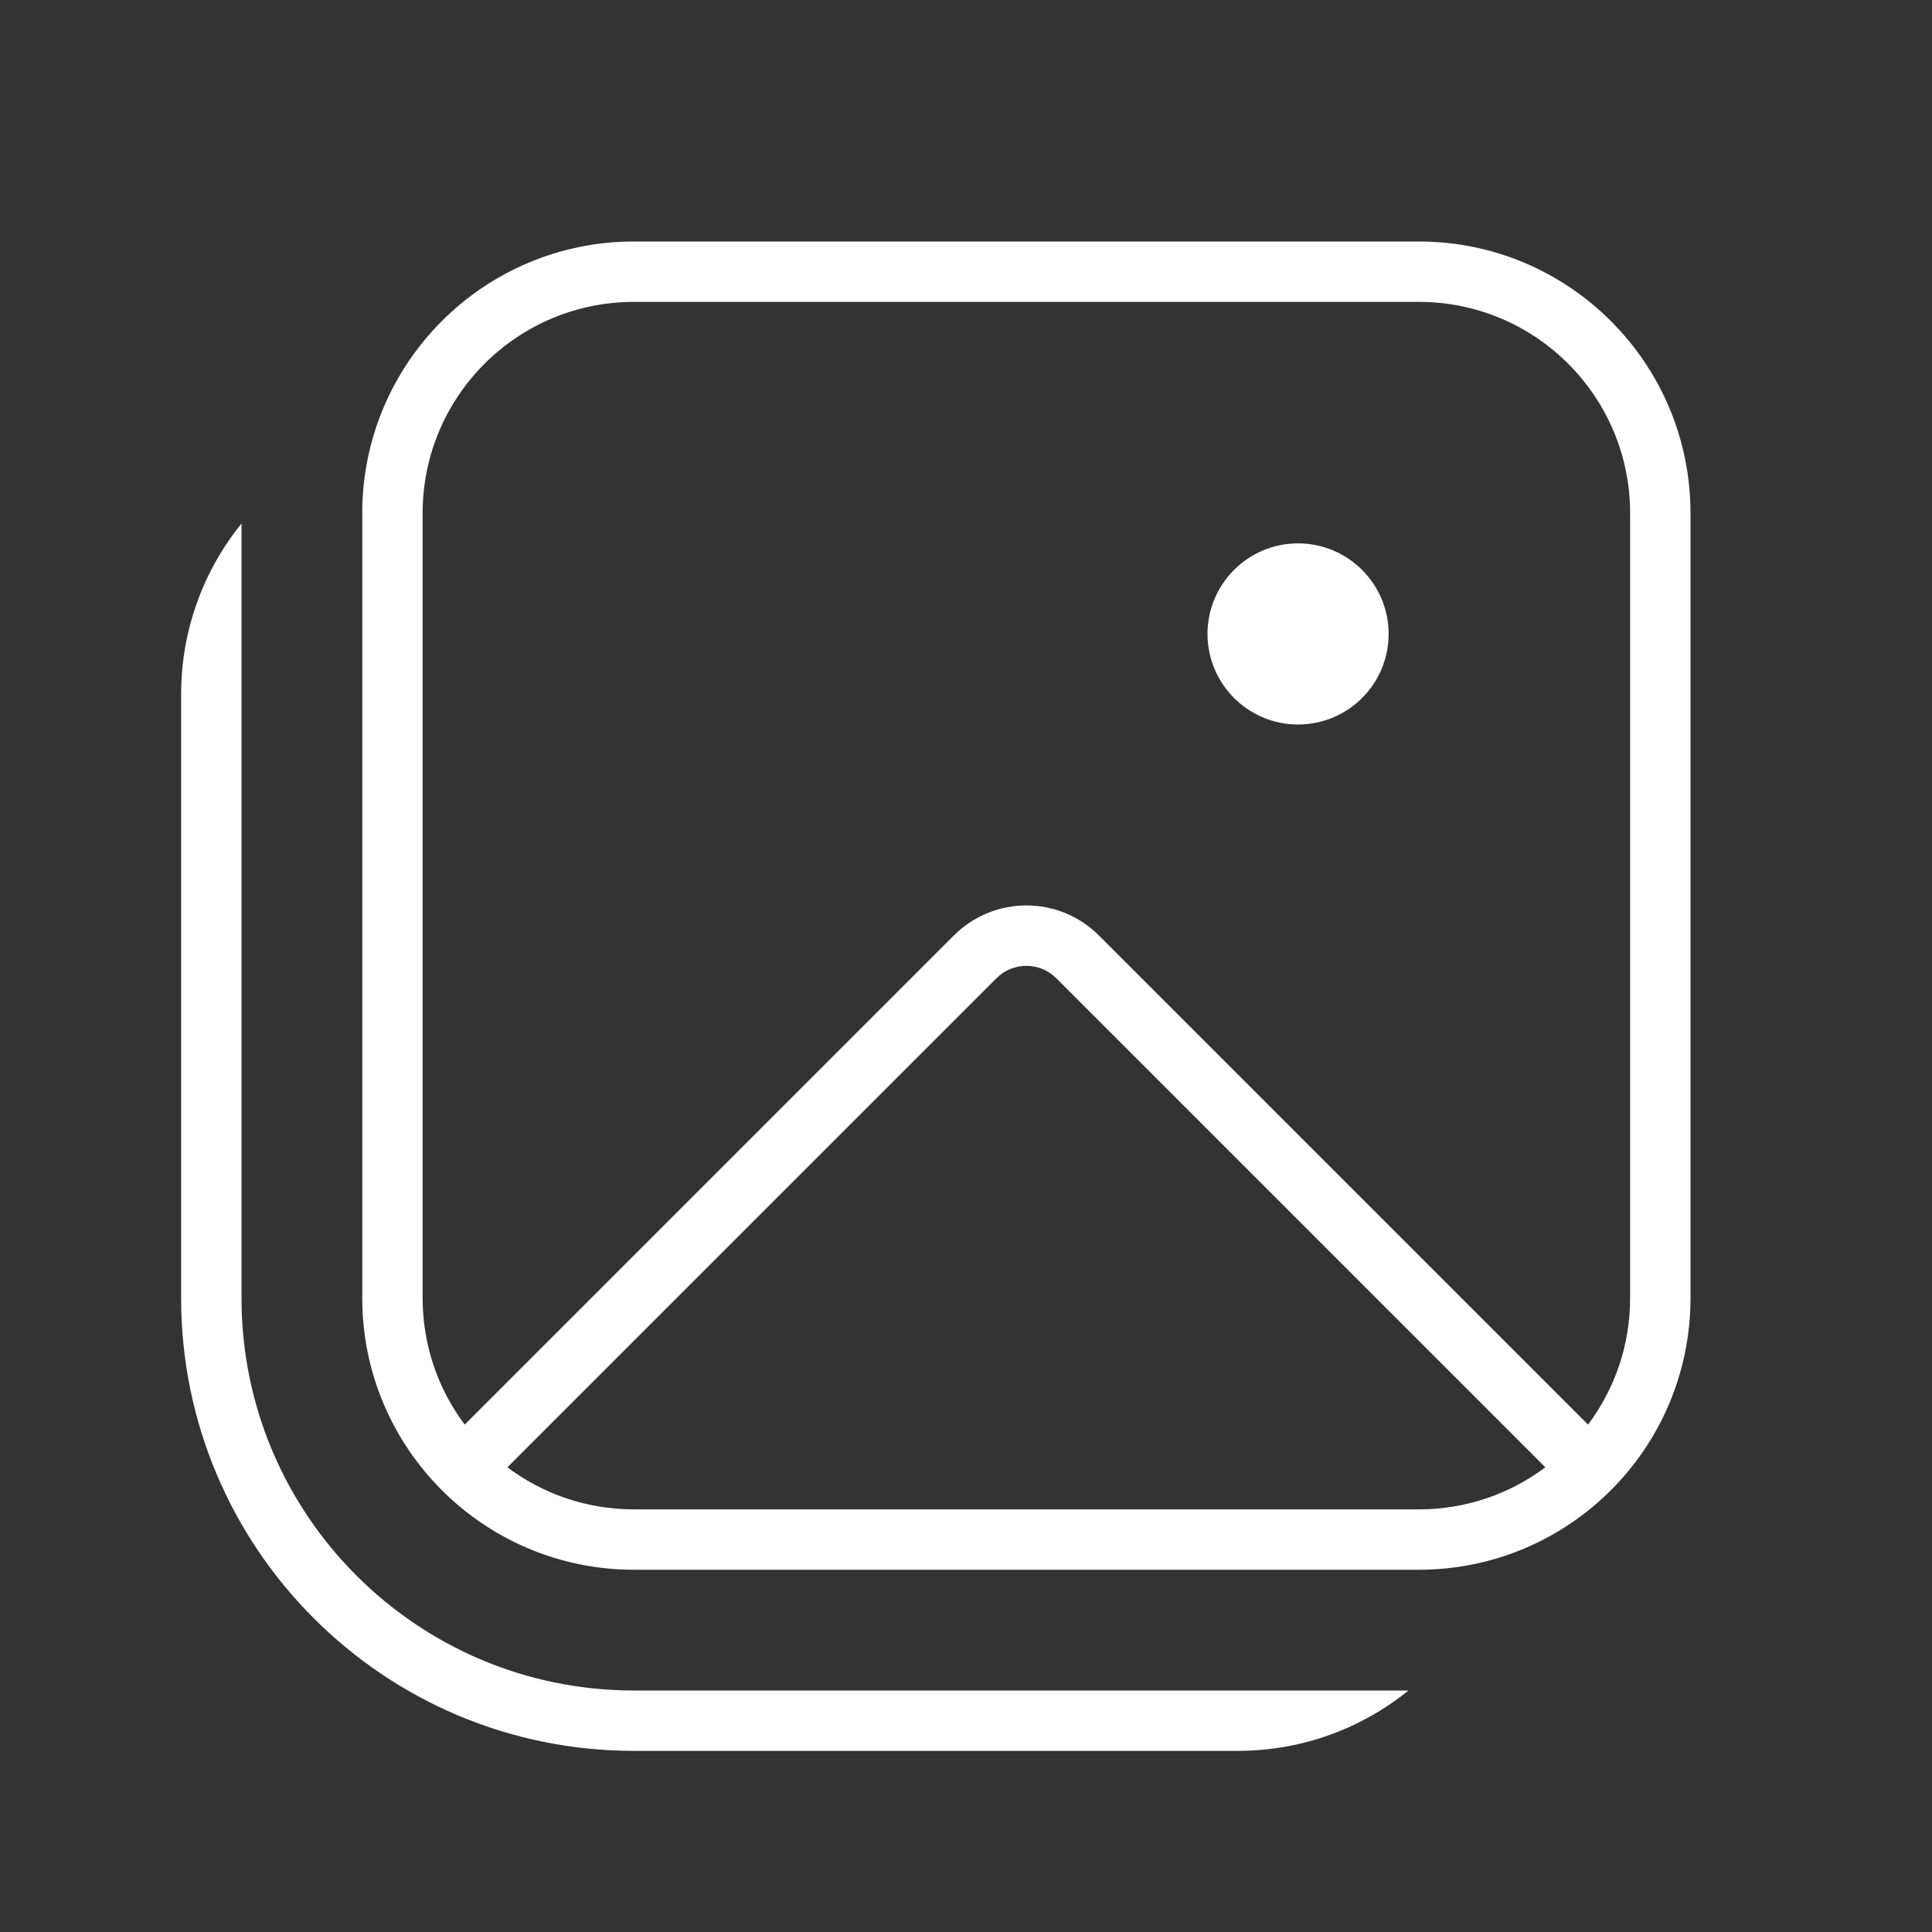 <svg width="32" height="32" viewBox="0 0 32 32" fill="none" xmlns="http://www.w3.org/2000/svg">
<rect x="0" y="0" width="32" height="32" fill="#333333" stroke="none"/>
<path d="M20 10.5C20 11.328 20.672 12 21.5 12C22.328 12 23 11.328 23 10.5C23 9.672 22.328 9 21.5 9C20.672 9 20 9.672 20 10.5ZM23.5 4C25.985 4 28 6.015 28 8.5V21.5C28 23.985 25.985 26 23.5 26H10.5C8.015 26 6 23.985 6 21.5V8.5C6 6.015 8.015 4 10.5 4H23.5ZM27 8.5C27 6.567 25.433 5 23.5 5H10.5C8.567 5 7 6.567 7 8.5V21.5C7 22.286 7.259 23.012 7.697 23.596L15.798 15.495C16.462 14.831 17.538 14.831 18.202 15.495L26.303 23.596C26.741 23.012 27 22.286 27 21.5V8.5ZM25.596 24.303L17.495 16.202C17.222 15.929 16.778 15.929 16.505 16.202L8.404 24.303C8.988 24.741 9.714 25 10.5 25H23.5C24.286 25 25.012 24.741 25.596 24.303ZM23.329 28C22.556 28.625 21.572 29 20.5 29H10.5C6.358 29 3 25.642 3 21.5V11.5C3 10.428 3.375 9.444 4 8.671V21.5C4 25.09 6.91 28 10.5 28H23.329Z" fill="#ffffff"/>
</svg>
